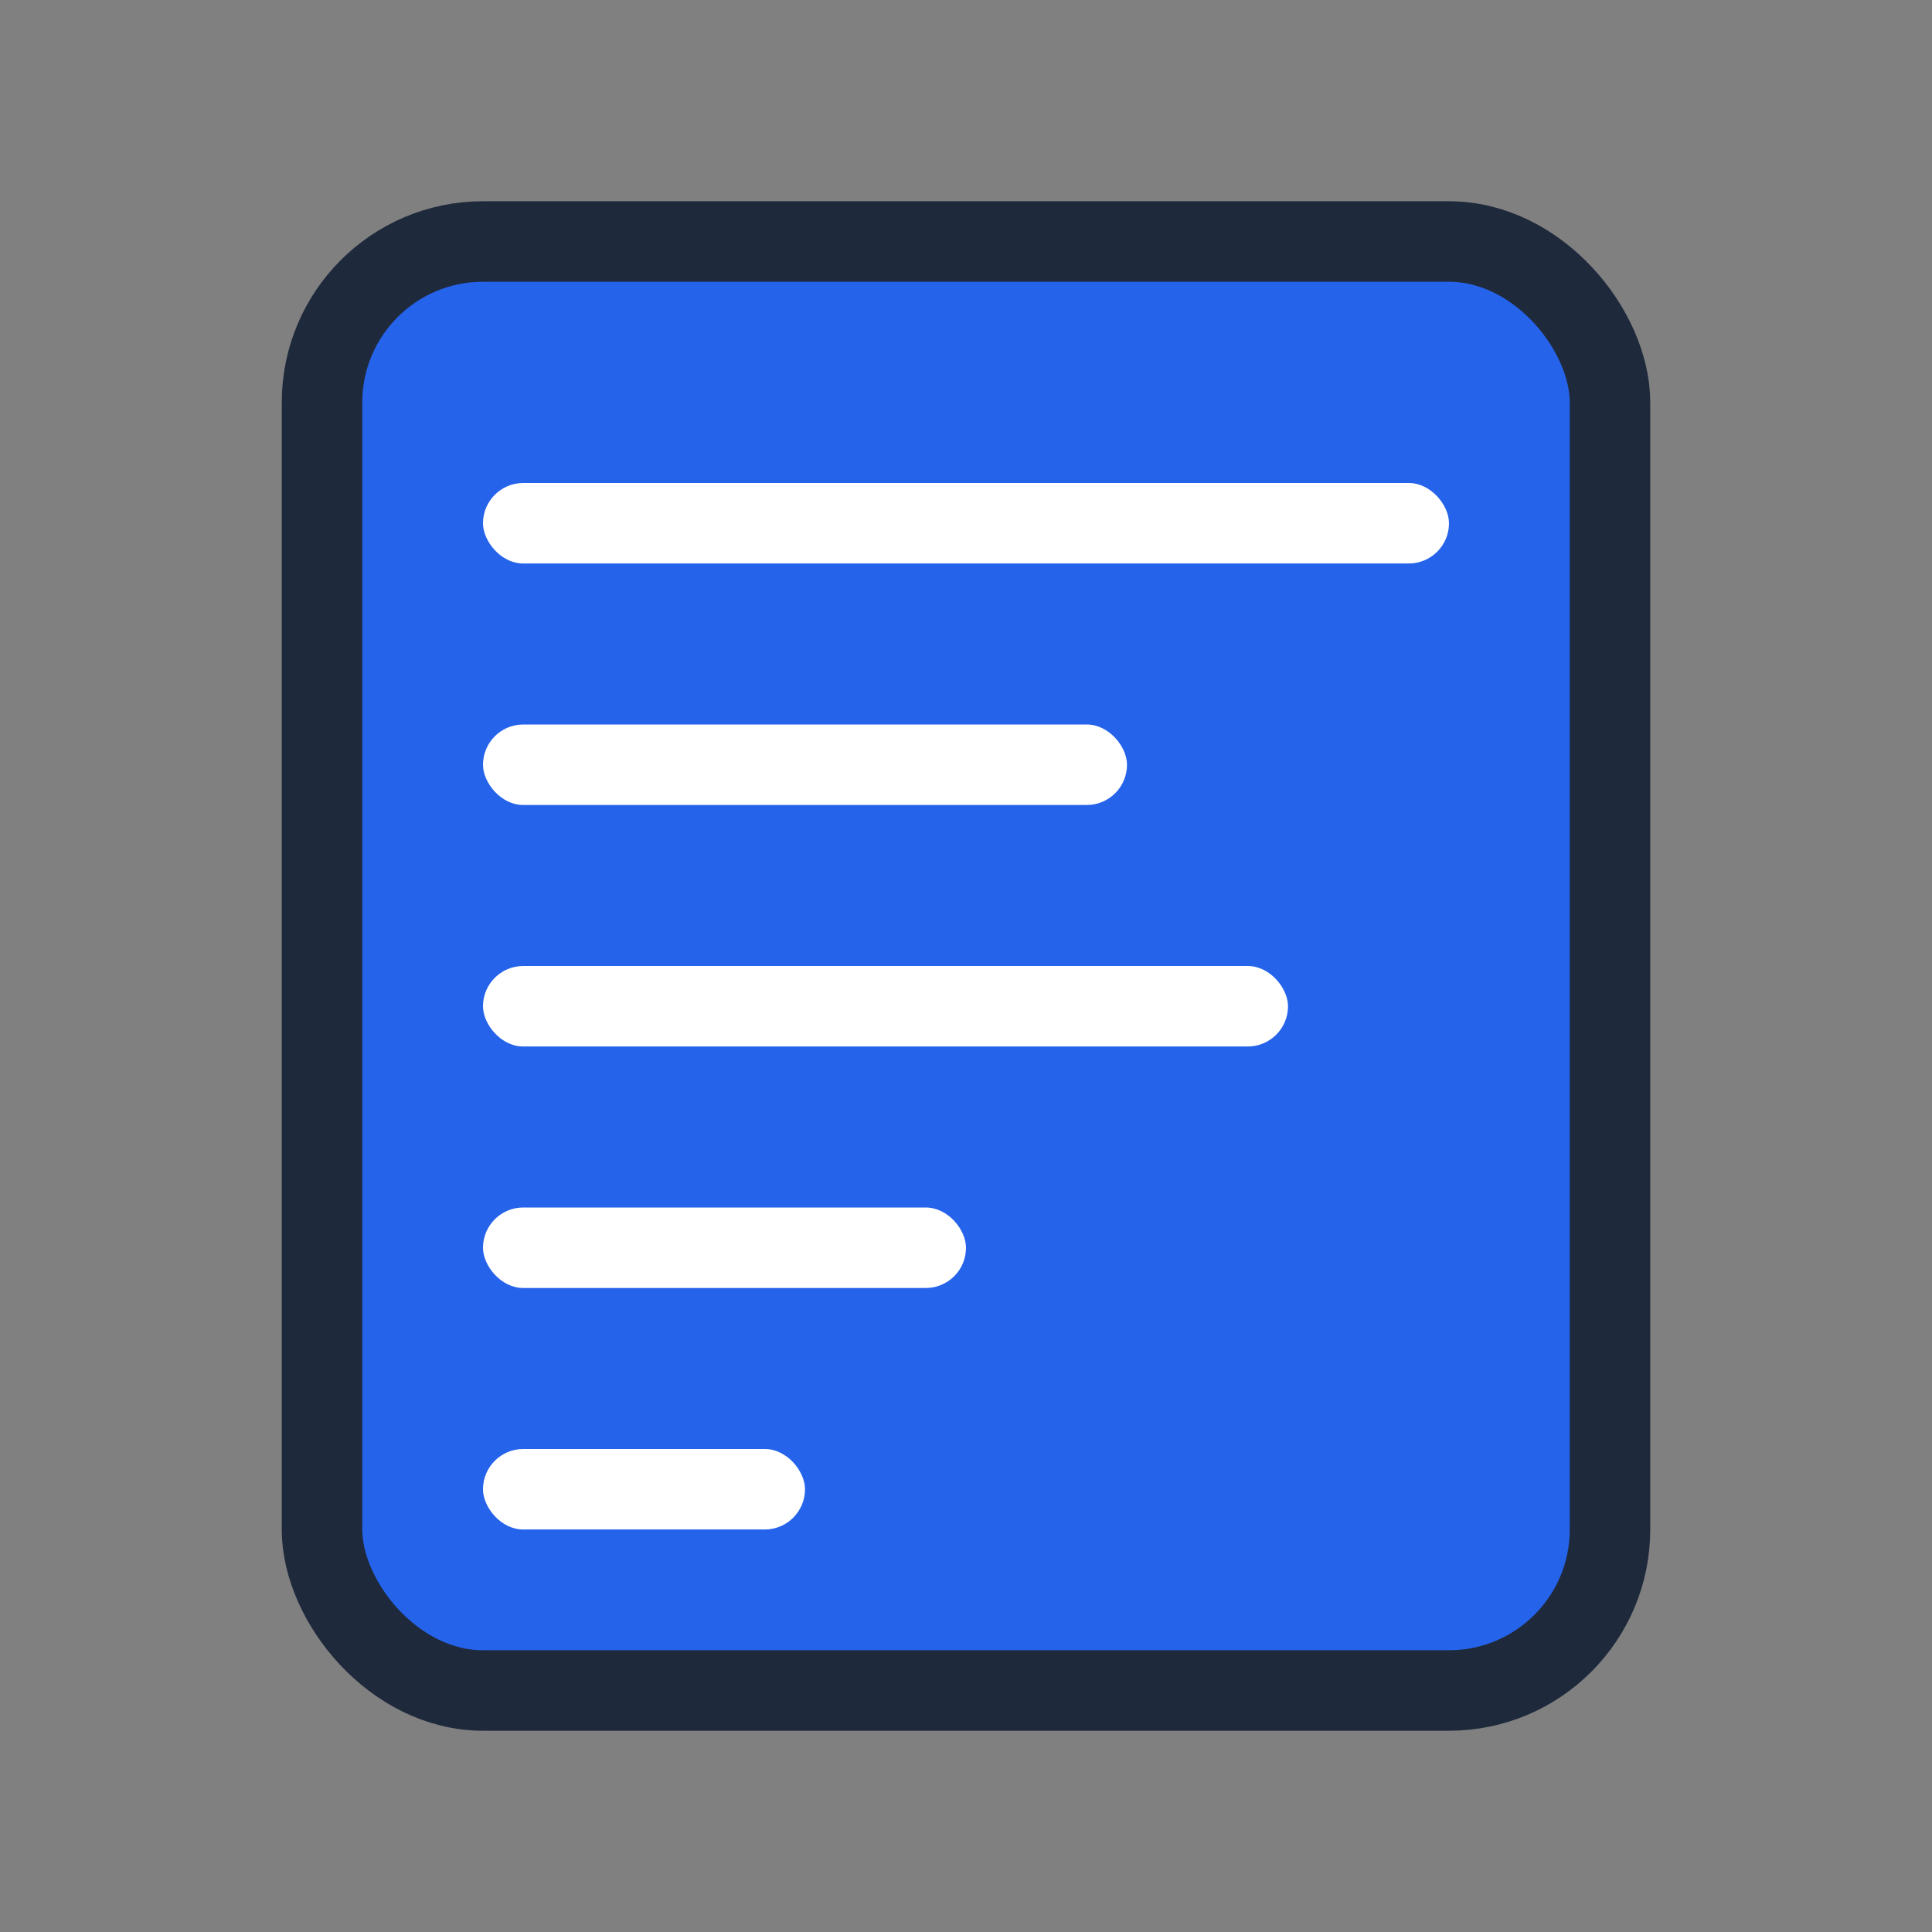 <svg width="48" height="48" viewBox="0 0 48 48" fill="none" xmlns="http://www.w3.org/2000/svg">
  <rect x="0" y="0" width="48" height="48" fill="#808080" stroke="none"/>
  <rect x="8" y="6" width="32" height="36" rx="4" fill="#2563eb"/>
  <rect x="12" y="12" width="24" height="2" rx="1" fill="#fff"/>
  <rect x="12" y="18" width="16" height="2" rx="1" fill="#fff"/>
  <rect x="12" y="24" width="20" height="2" rx="1" fill="#fff"/>
  <rect x="12" y="30" width="12" height="2" rx="1" fill="#fff"/>
  <rect x="12" y="36" width="8" height="2" rx="1" fill="#fff"/>
  <rect x="8" y="6" width="32" height="36" rx="4" stroke="#1e293b" stroke-width="2"/>
</svg>